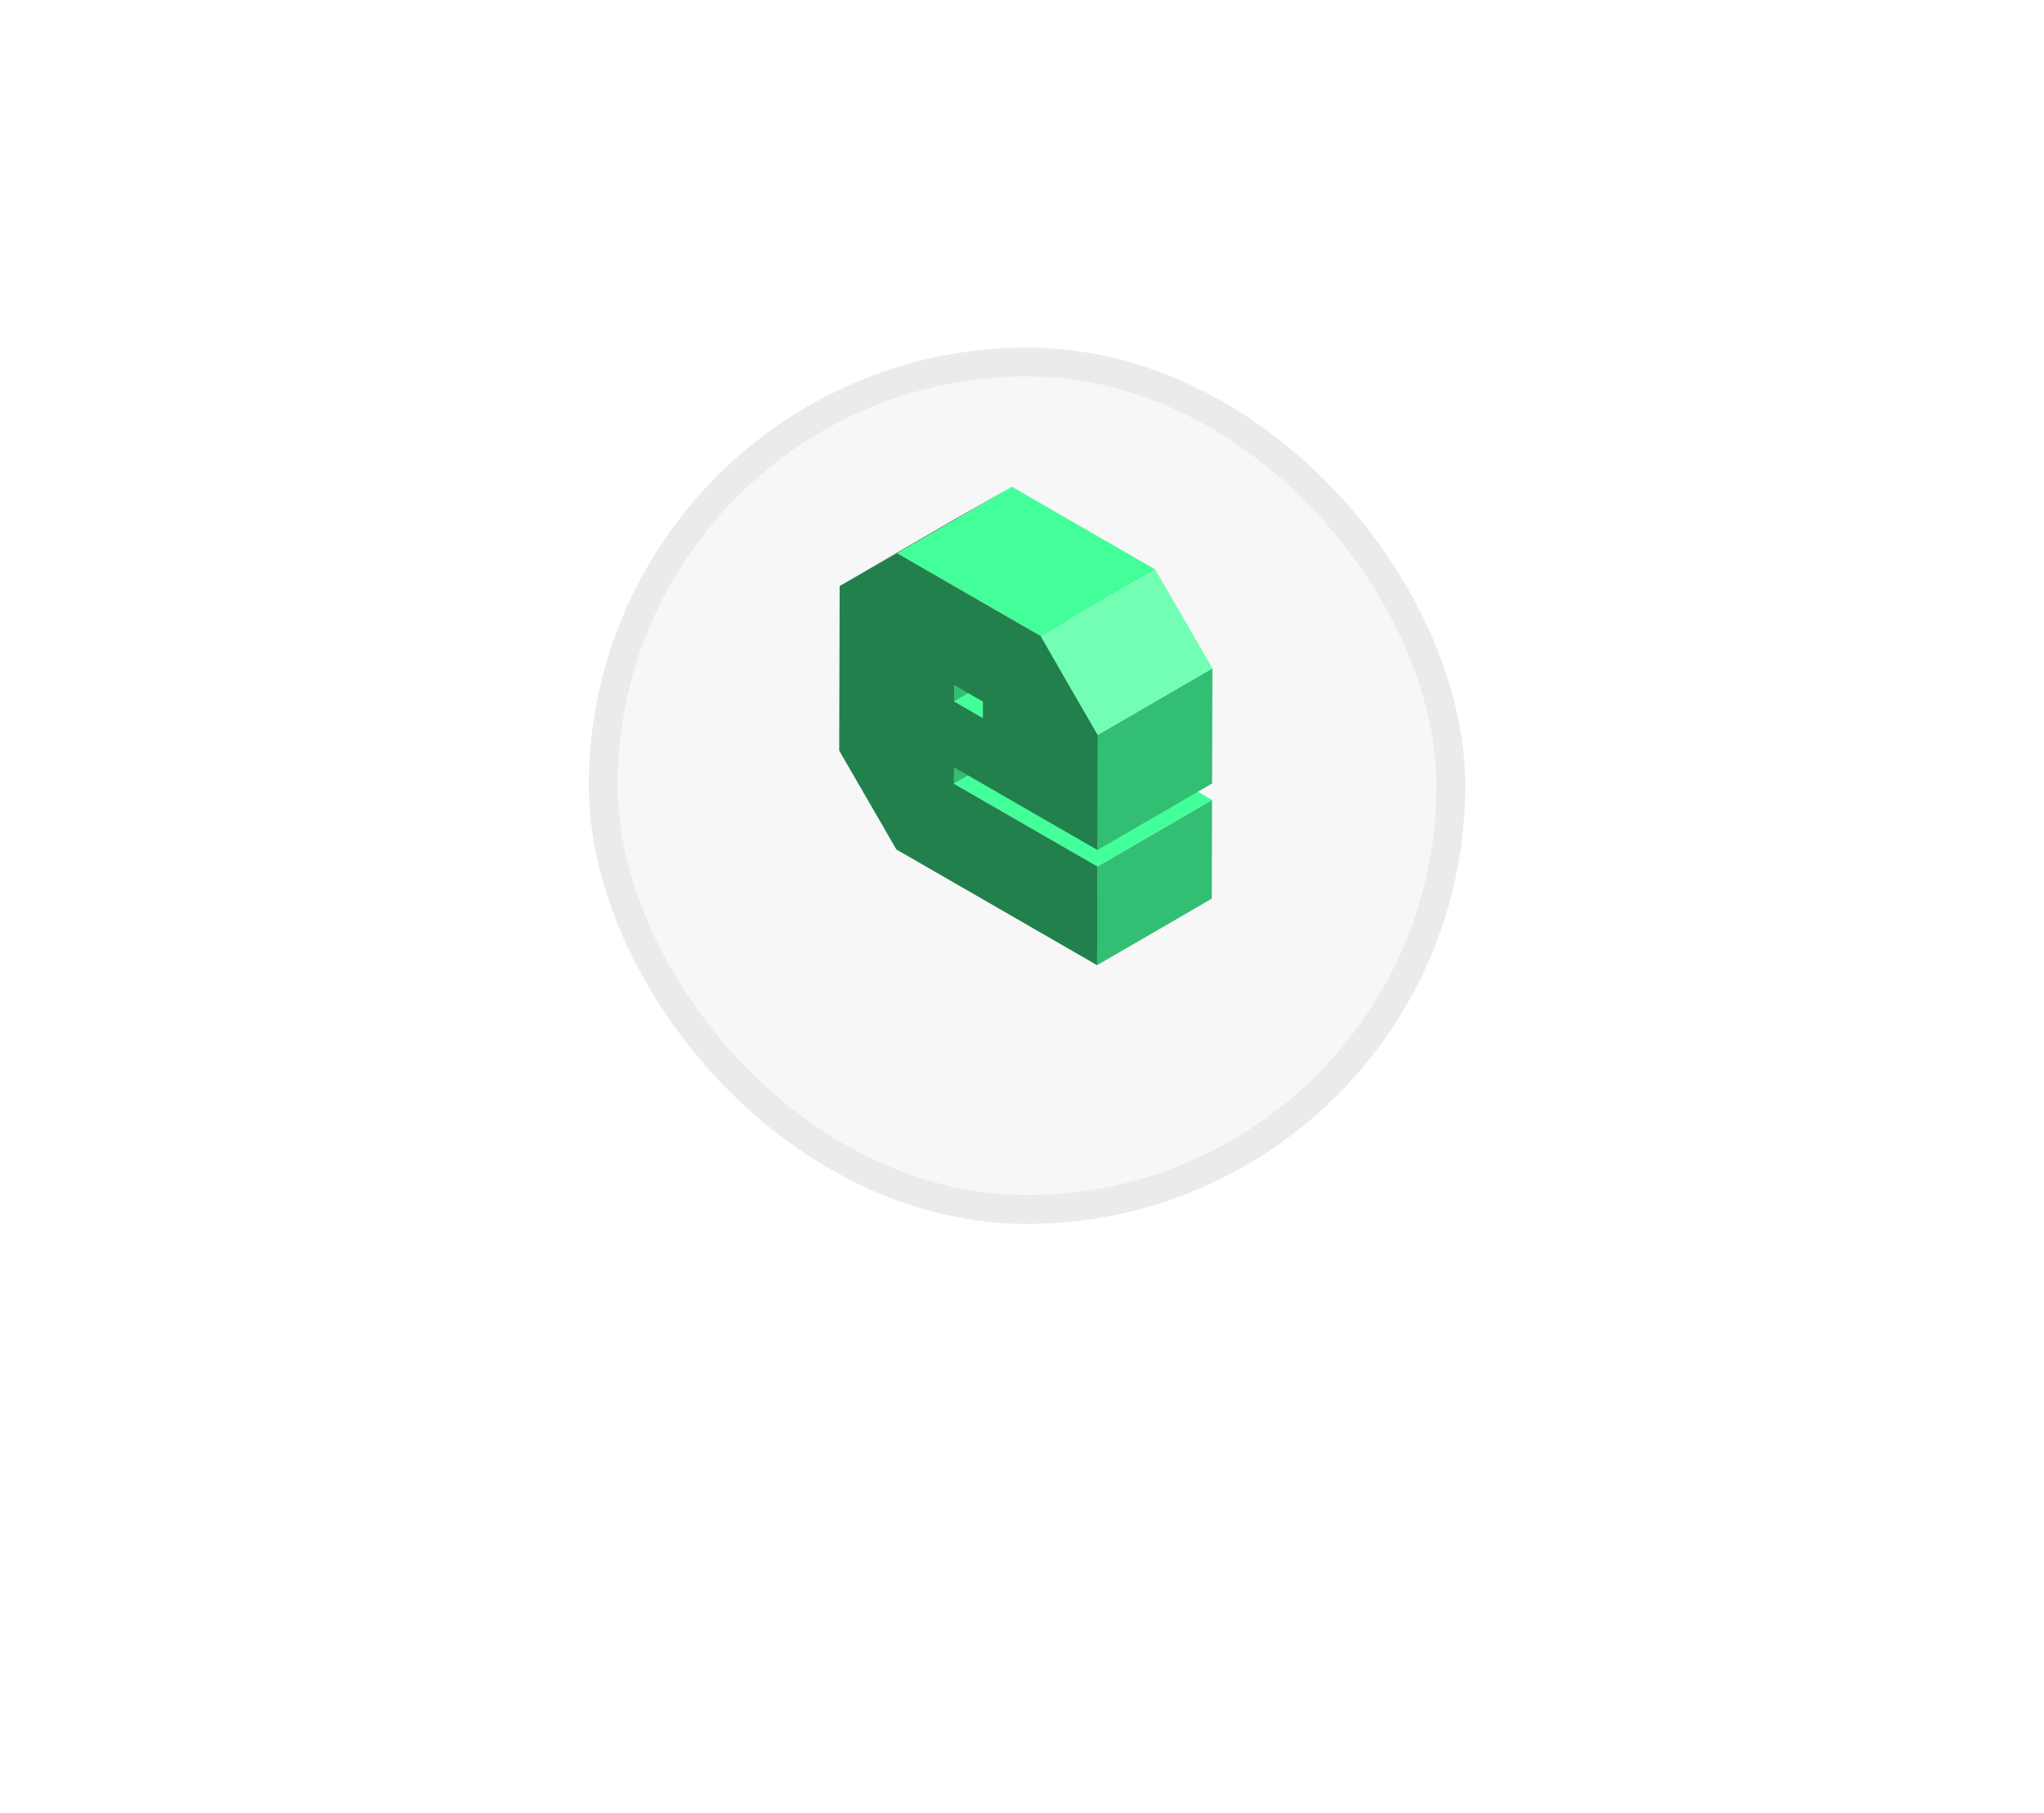 <svg width="71" height="63" viewBox="0 0 71 63" fill="none" xmlns="http://www.w3.org/2000/svg">
<g filter="url(#filter0_dii_1488_162)">
<rect x="20.452" y="6.077" width="30.445" height="30.445" rx="15.223" fill="#F7F7F7"/>
<rect x="20.952" y="6.577" width="29.445" height="29.445" rx="14.723" stroke="#000041" stroke-opacity="0.05"/>
</g>
<g filter="url(#filter1_dd_1488_162)">
<path d="M33.14 22.661L37.122 20.35L37.12 20.921L33.138 23.233L33.14 22.661Z" fill="#32BF73"/>
<path d="M33.148 19.802L37.13 17.491L37.128 18.063L33.146 20.374L33.148 19.802Z" fill="#32BF73"/>
<path d="M33.146 20.374L37.128 18.063L38.124 18.637L34.142 20.949L33.146 20.374Z" fill="#43FF99"/>
<path d="M29.166 16.361L33.149 14.05L35.147 12.912L31.166 15.223L29.166 16.361Z" fill="#085A2D"/>
<path d="M38.119 26.105L42.102 23.794L42.092 27.224L38.109 29.535L38.119 26.105Z" fill="#32BF73"/>
<path d="M33.138 23.232L37.12 20.921L42.102 23.794L38.119 26.105L33.138 23.232Z" fill="#43FF99"/>
<path d="M38.133 21.531L42.114 19.22L42.103 23.222L38.121 25.533L38.133 21.531Z" fill="#32BF73"/>
<path d="M31.165 15.223L35.147 12.912L40.128 15.784L36.146 18.095L31.165 15.223Z" fill="#43FF99"/>
<path d="M38.121 25.533L33.14 22.661L33.138 23.233L38.12 26.105L38.11 29.535L31.136 25.514L29.15 22.078L29.166 16.361L31.165 15.223L36.146 18.096L38.132 21.531L38.121 25.533ZM33.148 19.802L33.146 20.374L34.142 20.949L34.144 20.377L33.148 19.802Z" fill="#22804D"/>
<path d="M36.146 18.096L40.128 15.784L42.114 19.22L38.132 21.531L36.146 18.096Z" fill="#72FFB3"/>
</g>
<defs>
<filter id="filter0_dii_1488_162" x="0.452" y="-7.923" width="70.445" height="70.445" filterUnits="userSpaceOnUse" color-interpolation-filters="sRGB">
<feFlood flood-opacity="0" result="BackgroundImageFix"/>
<feColorMatrix in="SourceAlpha" type="matrix" values="0 0 0 0 0 0 0 0 0 0 0 0 0 0 0 0 0 0 127 0" result="hardAlpha"/>
<feOffset dy="6"/>
<feGaussianBlur stdDeviation="10"/>
<feComposite in2="hardAlpha" operator="out"/>
<feColorMatrix type="matrix" values="0 0 0 0 0 0 0 0 0 0 0 0 0 0 0 0 0 0 0.08 0"/>
<feBlend mode="normal" in2="BackgroundImageFix" result="effect1_dropShadow_1488_162"/>
<feBlend mode="normal" in="SourceGraphic" in2="effect1_dropShadow_1488_162" result="shape"/>
<feColorMatrix in="SourceAlpha" type="matrix" values="0 0 0 0 0 0 0 0 0 0 0 0 0 0 0 0 0 0 127 0" result="hardAlpha"/>
<feMorphology radius="4" operator="erode" in="SourceAlpha" result="effect2_innerShadow_1488_162"/>
<feOffset dy="4"/>
<feGaussianBlur stdDeviation="4"/>
<feComposite in2="hardAlpha" operator="arithmetic" k2="-1" k3="1"/>
<feColorMatrix type="matrix" values="0 0 0 0 1 0 0 0 0 1 0 0 0 0 1 0 0 0 0.8 0"/>
<feBlend mode="normal" in2="shape" result="effect2_innerShadow_1488_162"/>
<feColorMatrix in="SourceAlpha" type="matrix" values="0 0 0 0 0 0 0 0 0 0 0 0 0 0 0 0 0 0 127 0" result="hardAlpha"/>
<feOffset dy="-4"/>
<feGaussianBlur stdDeviation="2"/>
<feComposite in2="hardAlpha" operator="arithmetic" k2="-1" k3="1"/>
<feColorMatrix type="matrix" values="0 0 0 0 0 0 0 0 0 0 0 0 0 0 0 0 0 0 0.08 0"/>
<feBlend mode="normal" in2="effect2_innerShadow_1488_162" result="effect3_innerShadow_1488_162"/>
</filter>
<filter id="filter1_dd_1488_162" x="17.15" y="4.912" width="36.965" height="40.624" filterUnits="userSpaceOnUse" color-interpolation-filters="sRGB">
<feFlood flood-opacity="0" result="BackgroundImageFix"/>
<feColorMatrix in="SourceAlpha" type="matrix" values="0 0 0 0 0 0 0 0 0 0 0 0 0 0 0 0 0 0 127 0" result="hardAlpha"/>
<feOffset dy="4"/>
<feGaussianBlur stdDeviation="6"/>
<feComposite in2="hardAlpha" operator="out"/>
<feColorMatrix type="matrix" values="0 0 0 0 0 0 0 0 0 0 0 0 0 0 0 0 0 0 0.2 0"/>
<feBlend mode="multiply" in2="BackgroundImageFix" result="effect1_dropShadow_1488_162"/>
<feColorMatrix in="SourceAlpha" type="matrix" values="0 0 0 0 0 0 0 0 0 0 0 0 0 0 0 0 0 0 127 0" result="hardAlpha"/>
<feOffset/>
<feGaussianBlur stdDeviation="2"/>
<feComposite in2="hardAlpha" operator="out"/>
<feColorMatrix type="matrix" values="0 0 0 0 0.263 0 0 0 0 1 0 0 0 0 0.6 0 0 0 1 0"/>
<feBlend mode="normal" in2="effect1_dropShadow_1488_162" result="effect2_dropShadow_1488_162"/>
<feBlend mode="normal" in="SourceGraphic" in2="effect2_dropShadow_1488_162" result="shape"/>
</filter>
</defs>
</svg>
